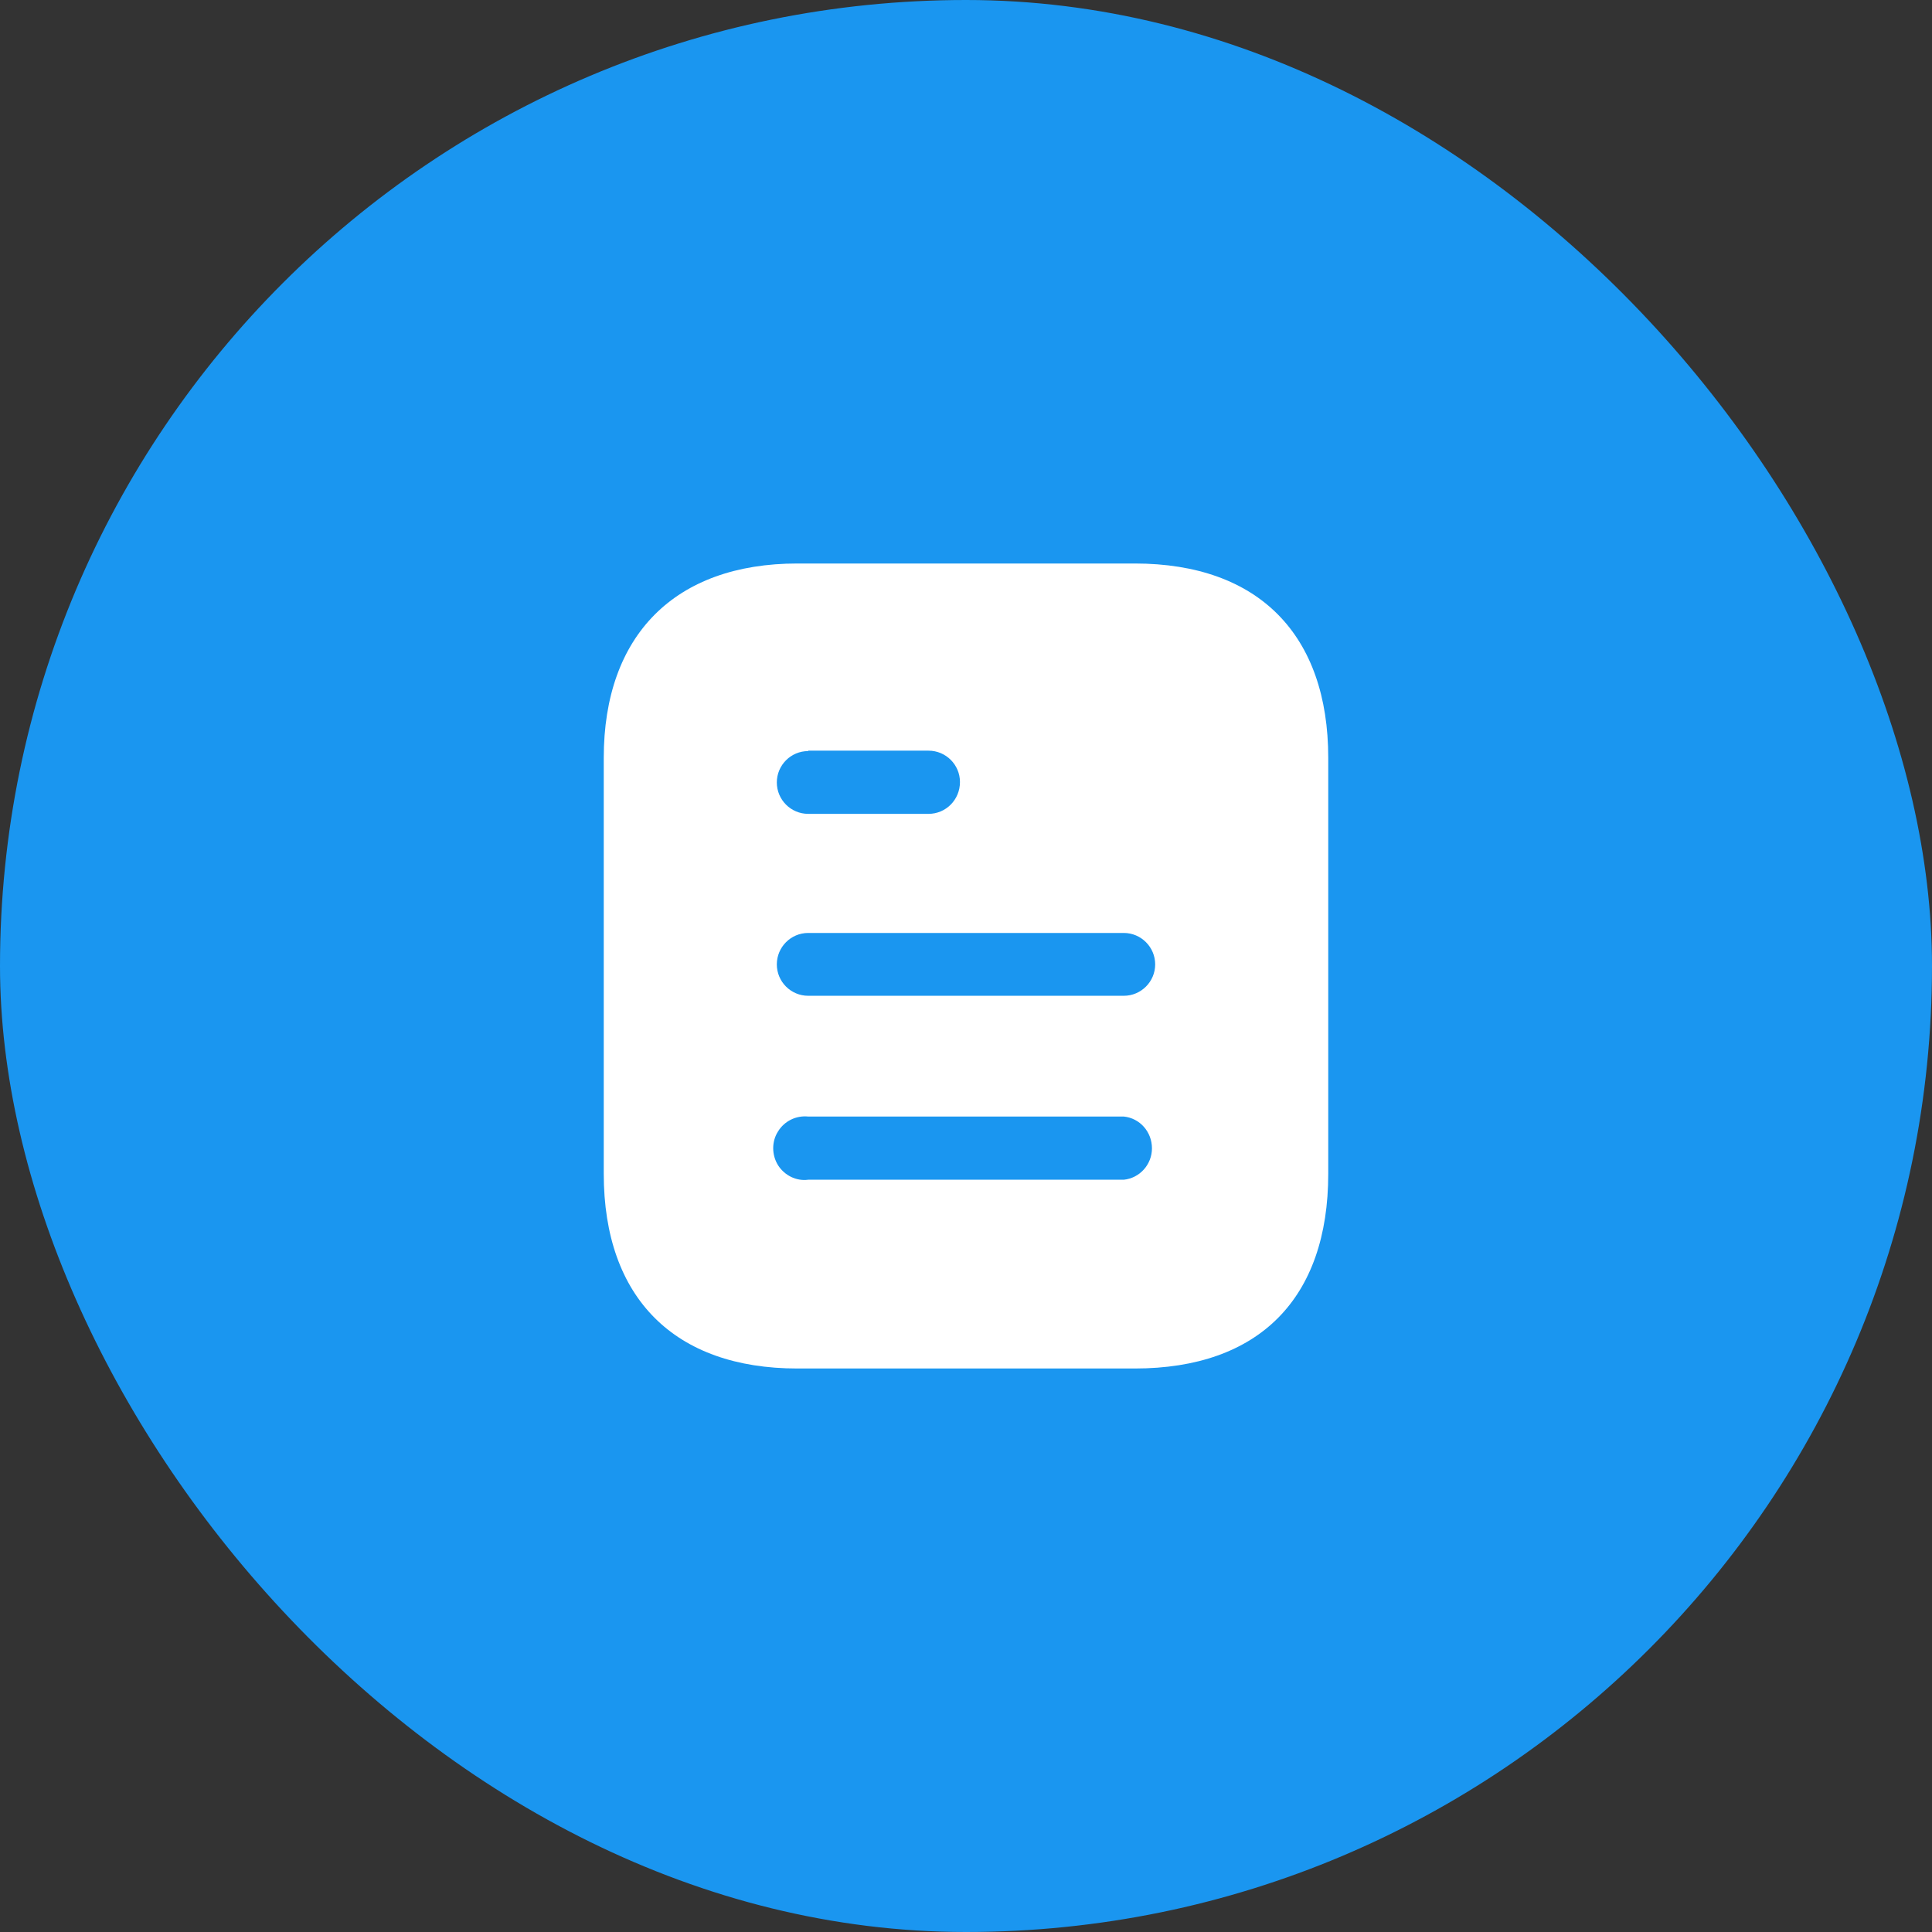<svg width="48" height="48" viewBox="0 0 48 48" fill="none" xmlns="http://www.w3.org/2000/svg">
<rect x="0" y="0" width="48" height="48" fill="#333333" stroke="none"/>
<rect width="48" height="48" rx="24" fill="#1A96F0"/>
<path fill-rule="evenodd" clip-rule="evenodd" d="M19.81 14H28.191C31.28 14 33 15.78 33 18.83V29.16C33 32.26 31.28 34 28.191 34H19.81C16.77 34 15 32.26 15 29.16V18.83C15 15.78 16.77 14 19.81 14ZM20.08 18.66V18.65H23.069C23.5 18.65 23.85 19 23.85 19.429C23.85 19.87 23.5 20.22 23.069 20.22H20.08C19.649 20.22 19.3 19.87 19.3 19.44C19.3 19.01 19.649 18.66 20.08 18.66ZM20.08 24.74H27.92C28.35 24.74 28.7 24.39 28.7 23.96C28.7 23.53 28.35 23.179 27.92 23.179H20.08C19.649 23.179 19.3 23.53 19.3 23.96C19.3 24.39 19.649 24.74 20.08 24.74ZM20.08 29.31H27.92C28.319 29.27 28.62 28.929 28.62 28.53C28.62 28.12 28.319 27.78 27.92 27.74H20.08C19.78 27.71 19.49 27.85 19.33 28.11C19.17 28.36 19.17 28.69 19.33 28.95C19.49 29.2 19.78 29.35 20.08 29.31Z" fill="white"/>
</svg>
